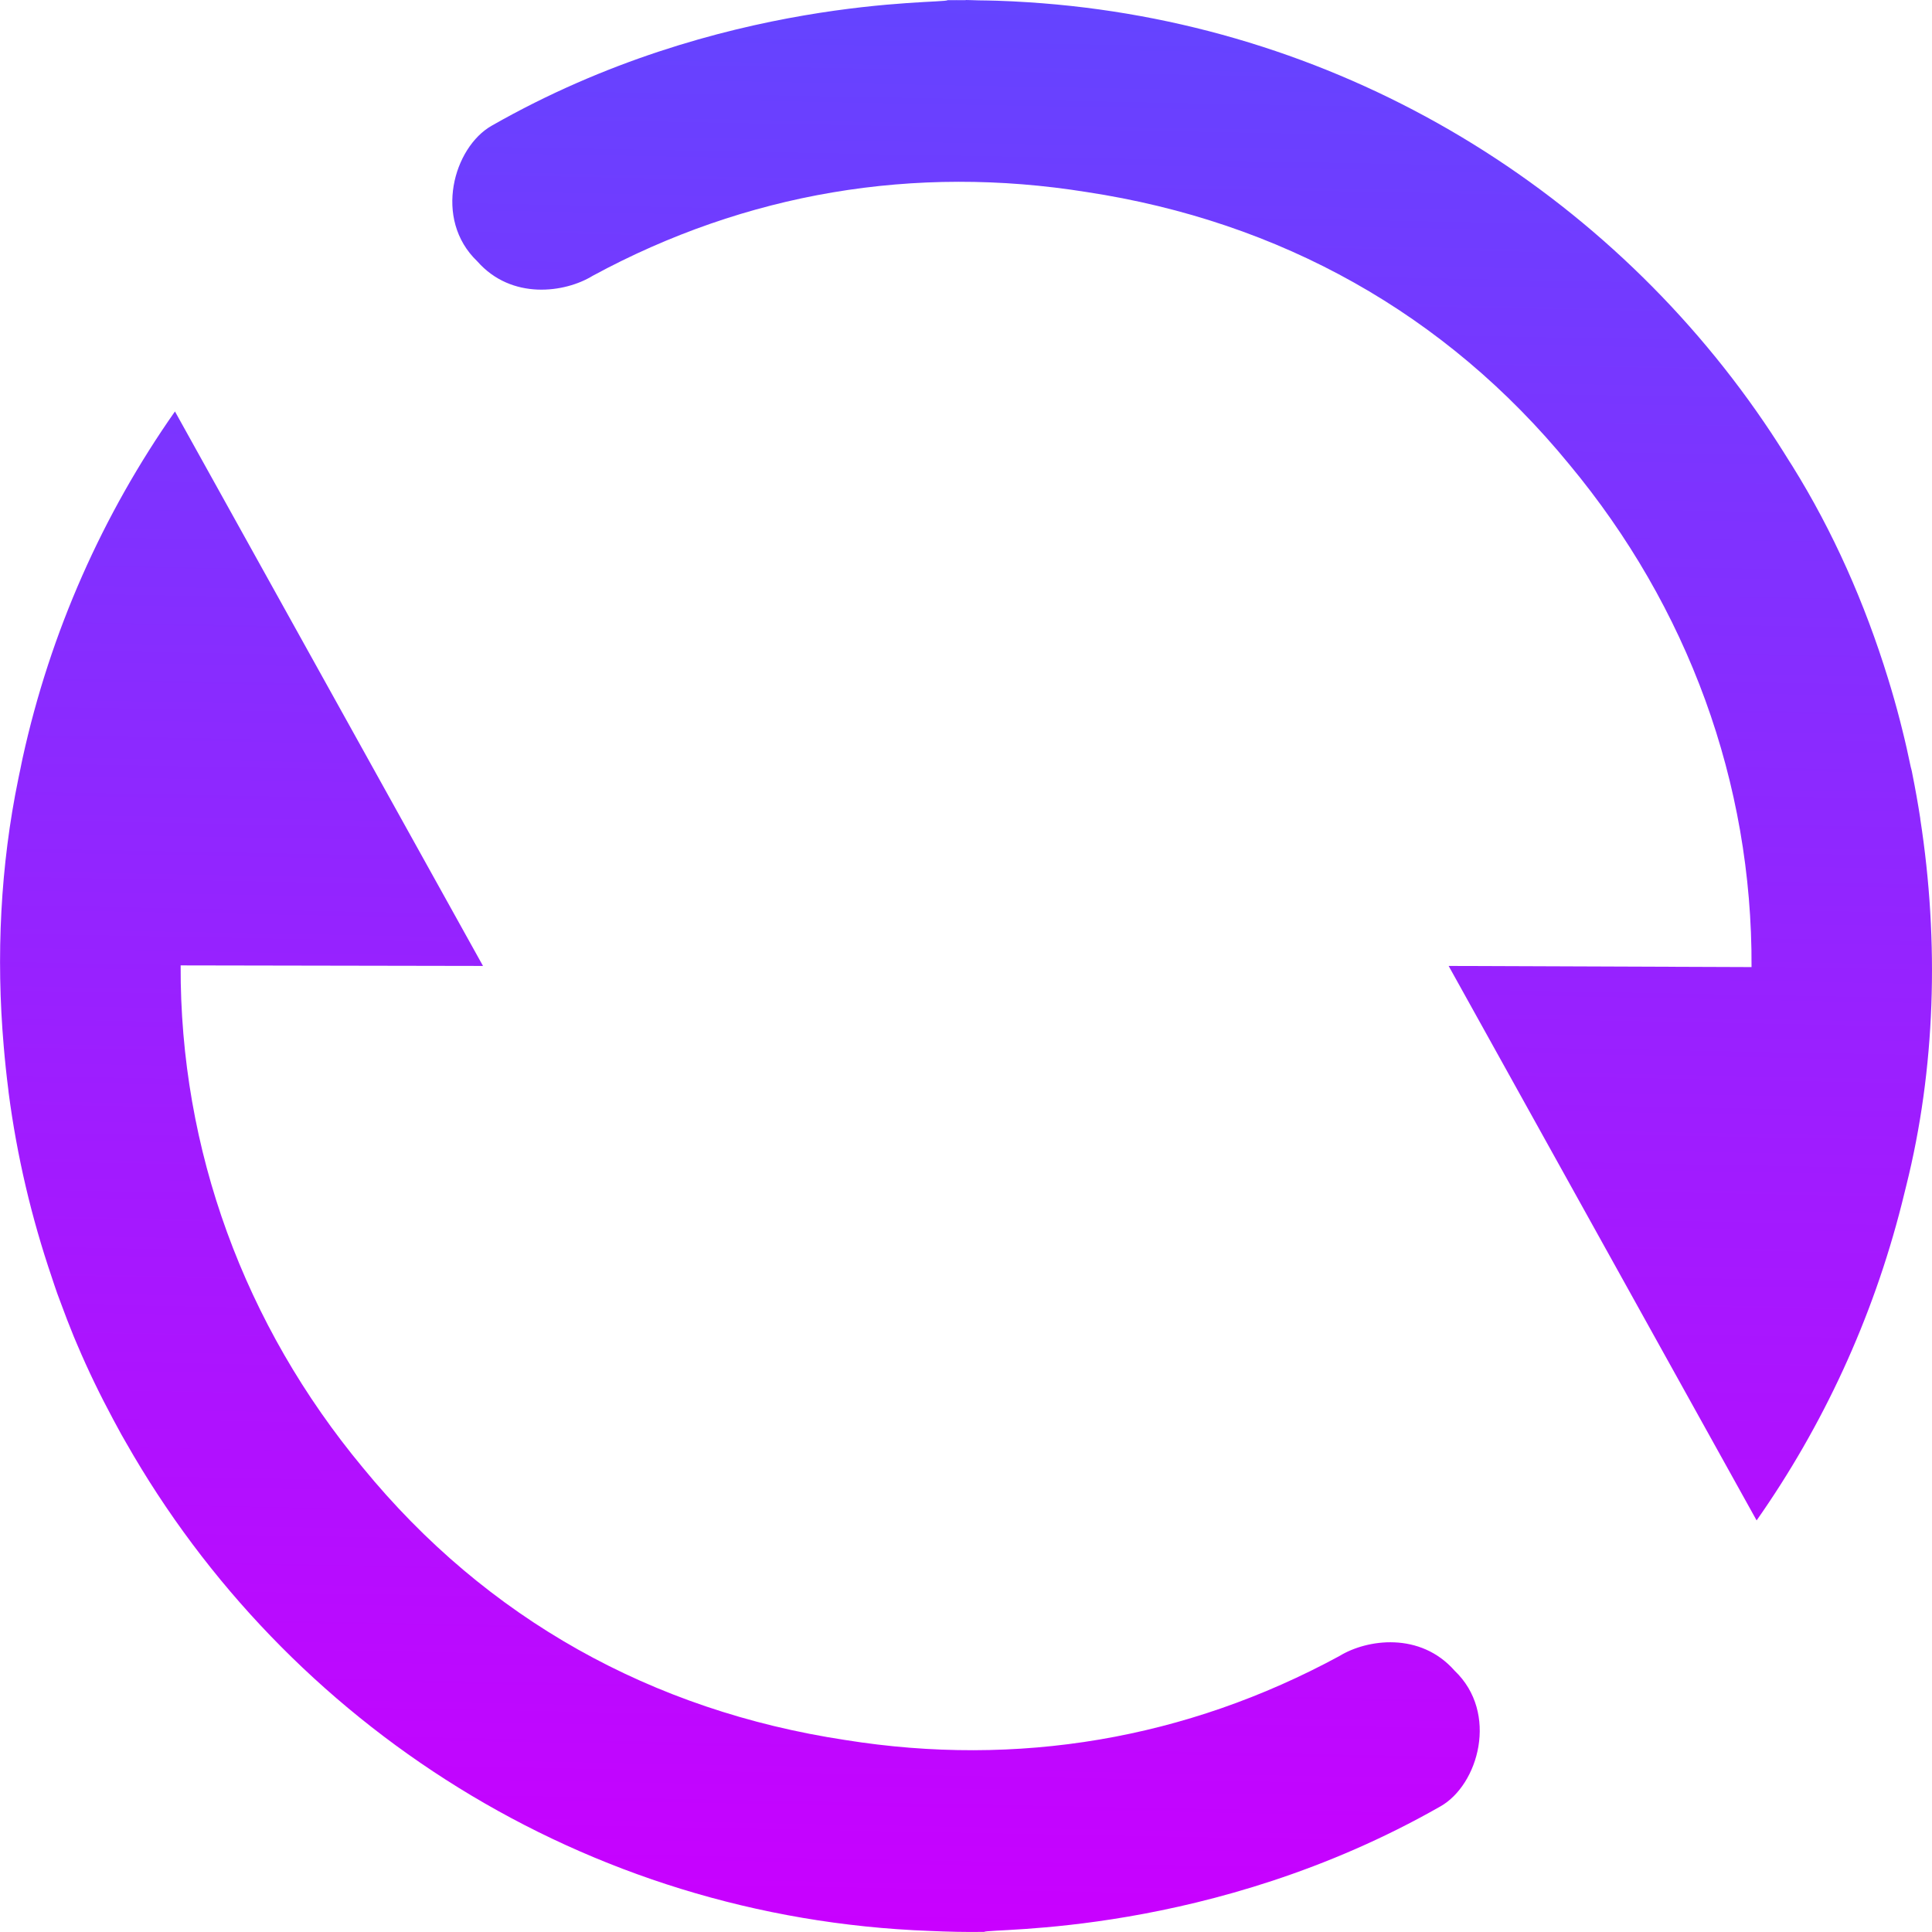 <?xml version="1.0" encoding="UTF-8" standalone="no"?>
<svg
   width="32"
   height="32"
   viewBox="0 0 32 32"
   fill="none"
   version="1.1"
   id="svg11"
   sodipodi:docname="reload.svg"
   inkscape:version="1.3.2 (091e20ef0f, 2023-11-25, custom)"
   xmlns:inkscape="http://www.inkscape.org/namespaces/inkscape"
   xmlns:sodipodi="http://sodipodi.sourceforge.net/DTD/sodipodi-0.dtd"
   xmlns:xlink="http://www.w3.org/1999/xlink"
   xmlns="http://www.w3.org/2000/svg"
   xmlns:svg="http://www.w3.org/2000/svg">
  <sodipodi:namedview
     id="namedview13"
     pagecolor="#ffffff"
     bordercolor="#666666"
     borderopacity="1.0"
     inkscape:showpageshadow="2"
     inkscape:pageopacity="0.0"
     inkscape:pagecheckerboard="0"
     inkscape:deskcolor="#d1d1d1"
     showgrid="false"
     inkscape:zoom="8.0000004"
     inkscape:cx="-1.1249999"
     inkscape:cy="18.874999"
     inkscape:current-layer="svg11" />
  <path
     id="path2"
     style="display:inline;fill:url(#paint0_linear);stroke-width:1.6"
     d="M 15.996,-3.4633897e-6 15.993,0.003 c -0.099,-4.122e-4 -0.2,-0.002 -0.297,0 C 15.631,0.068 11.938,-0.082 8.146,2.081 7.514,2.438 7.173,3.629 7.905,4.328 8.475,4.976 9.36,4.849 9.817,4.568 12.356,3.192 15.147,2.723 17.999,3.181 c 3.2,0.486 5.945,2.01 7.994,4.512 1.963,2.362 3.033,5.266 3.018,8.325 l -5.017,-0.019 5.101,9.184 c 1.098,-1.565 1.922,-3.338 2.405,-5.247 0.024,-0.097 0.049,-0.193 0.072,-0.291 0.485,-1.937 0.55,-4.036 0.234,-6.078 -3.14e-4,-0.002 3.17e-4,-0.004 0,-0.006 -1.56e-4,-10e-4 1.57e-4,-0.002 0,-0.003 -0.038,-0.246 -0.082,-0.493 -0.131,-0.737 -0.003,-0.016 -0.006,-0.031 -0.009,-0.047 -0.005,-0.025 -0.013,-0.05 -0.019,-0.075 -0.043,-0.208 -0.089,-0.413 -0.141,-0.619 -0.012,-0.049 -0.025,-0.098 -0.037,-0.147 -0.06,-0.233 -0.126,-0.465 -0.197,-0.694 -0.385,-1.251 -0.914,-2.443 -1.584,-3.519 -0.004,-0.006 -0.009,-0.012 -0.012,-0.019 -0.011,-0.018 -0.023,-0.035 -0.034,-0.053 C 29.506,7.428 29.366,7.21 29.22,6.996 26.522,3.039 22.093,0.36 17.024,0.037 c -0.169,-0.011 -0.339,-0.02 -0.509,-0.025 -0.104,-0.004 -0.206,-0.004 -0.309,-0.006 C 16.136,0.005 16.067,1.0666103e-6 15.996,1.0666103e-6 Z M 2.898,6.815 C 1.705,8.515 0.834,10.461 0.374,12.559 c -0.014,0.06 -0.024,0.121 -0.037,0.181 -0.011,0.054 -0.024,0.108 -0.034,0.162 -0.295,1.43 -0.371,2.936 -0.241,4.431 0.02,0.238 0.045,0.475 0.075,0.709 0.002,0.019 0.004,0.038 0.006,0.056 0.138,1.056 0.381,2.078 0.715,3.059 0.03,0.09 0.059,0.18 0.091,0.269 0.018,0.05 0.038,0.1 0.056,0.15 0.07,0.19 0.142,0.379 0.219,0.566 0.017,0.042 0.035,0.083 0.053,0.125 0.181,0.428 0.383,0.843 0.6,1.247 0.044,0.083 0.089,0.165 0.134,0.247 0.025,0.044 0.05,0.088 0.075,0.131 2.657,4.675 7.599,7.878 13.308,8.09 0.308,0.014 0.614,0.021 0.909,0.016 0.065,-0.065 3.761,0.085 7.554,-2.078 0.632,-0.357 0.97,-1.548 0.237,-2.247 -0.569,-0.648 -1.451,-0.525 -1.909,-0.244 -2.538,1.377 -5.333,1.848 -8.185,1.391 C 10.8,28.335 8.058,26.811 6.009,24.308 4.049,21.948 2.979,19.045 2.992,15.99 l 5.008,0.009 z" />
  <defs
     id="defs9">
    <linearGradient
       id="linearGradient2"
       x1="-5337.094"
       y1="-5846.773"
       x2="-4091.084"
       y2="-7153.088"
       gradientUnits="userSpaceOnUse"
       gradientTransform="matrix(0.011,0,0,0.011,64.302,84.083)">
      <stop
         id="stop1"
         offset="0"
         style="stop-color:#00f1fa;stop-opacity:1;" />
      <stop
         offset="1"
         id="stop2"
         style="stop-color:#666666;stop-opacity:1;" />
    </linearGradient>
    <linearGradient
       id="paint0_linear"
       x1="12"
       y1="2"
       x2="11.623"
       y2="21.99"
       gradientUnits="userSpaceOnUse"
       xlink:href="#linearGradient12"
       gradientTransform="matrix(1.599,0,0,1.6,-3.197,-3.2)">
      <stop
         id="stop4"
         offset="0"
         style="stop-color:#6444ff;stop-opacity:1;" />
      <stop
         offset="1"
         id="stop6"
         style="stop-color:#c900ff;stop-opacity:1;" />
    </linearGradient>
    <linearGradient
       id="paint0_linear-7"
       x1="-5337.094"
       y1="-5846.773"
       x2="-4091.084"
       y2="-7153.088"
       gradientUnits="userSpaceOnUse"
       gradientTransform="matrix(0.011,0,0,0.011,64.302,84.083)"
       xlink:href="#linearGradient2">
      <stop
         id="stop3"
         offset="0"
         style="stop-color:#00f1fa;stop-opacity:1;" />
      <stop
         offset="1"
         id="stop4-5"
         style="stop-color:#006cff;stop-opacity:1;" />
    </linearGradient>
  </defs>
</svg>

